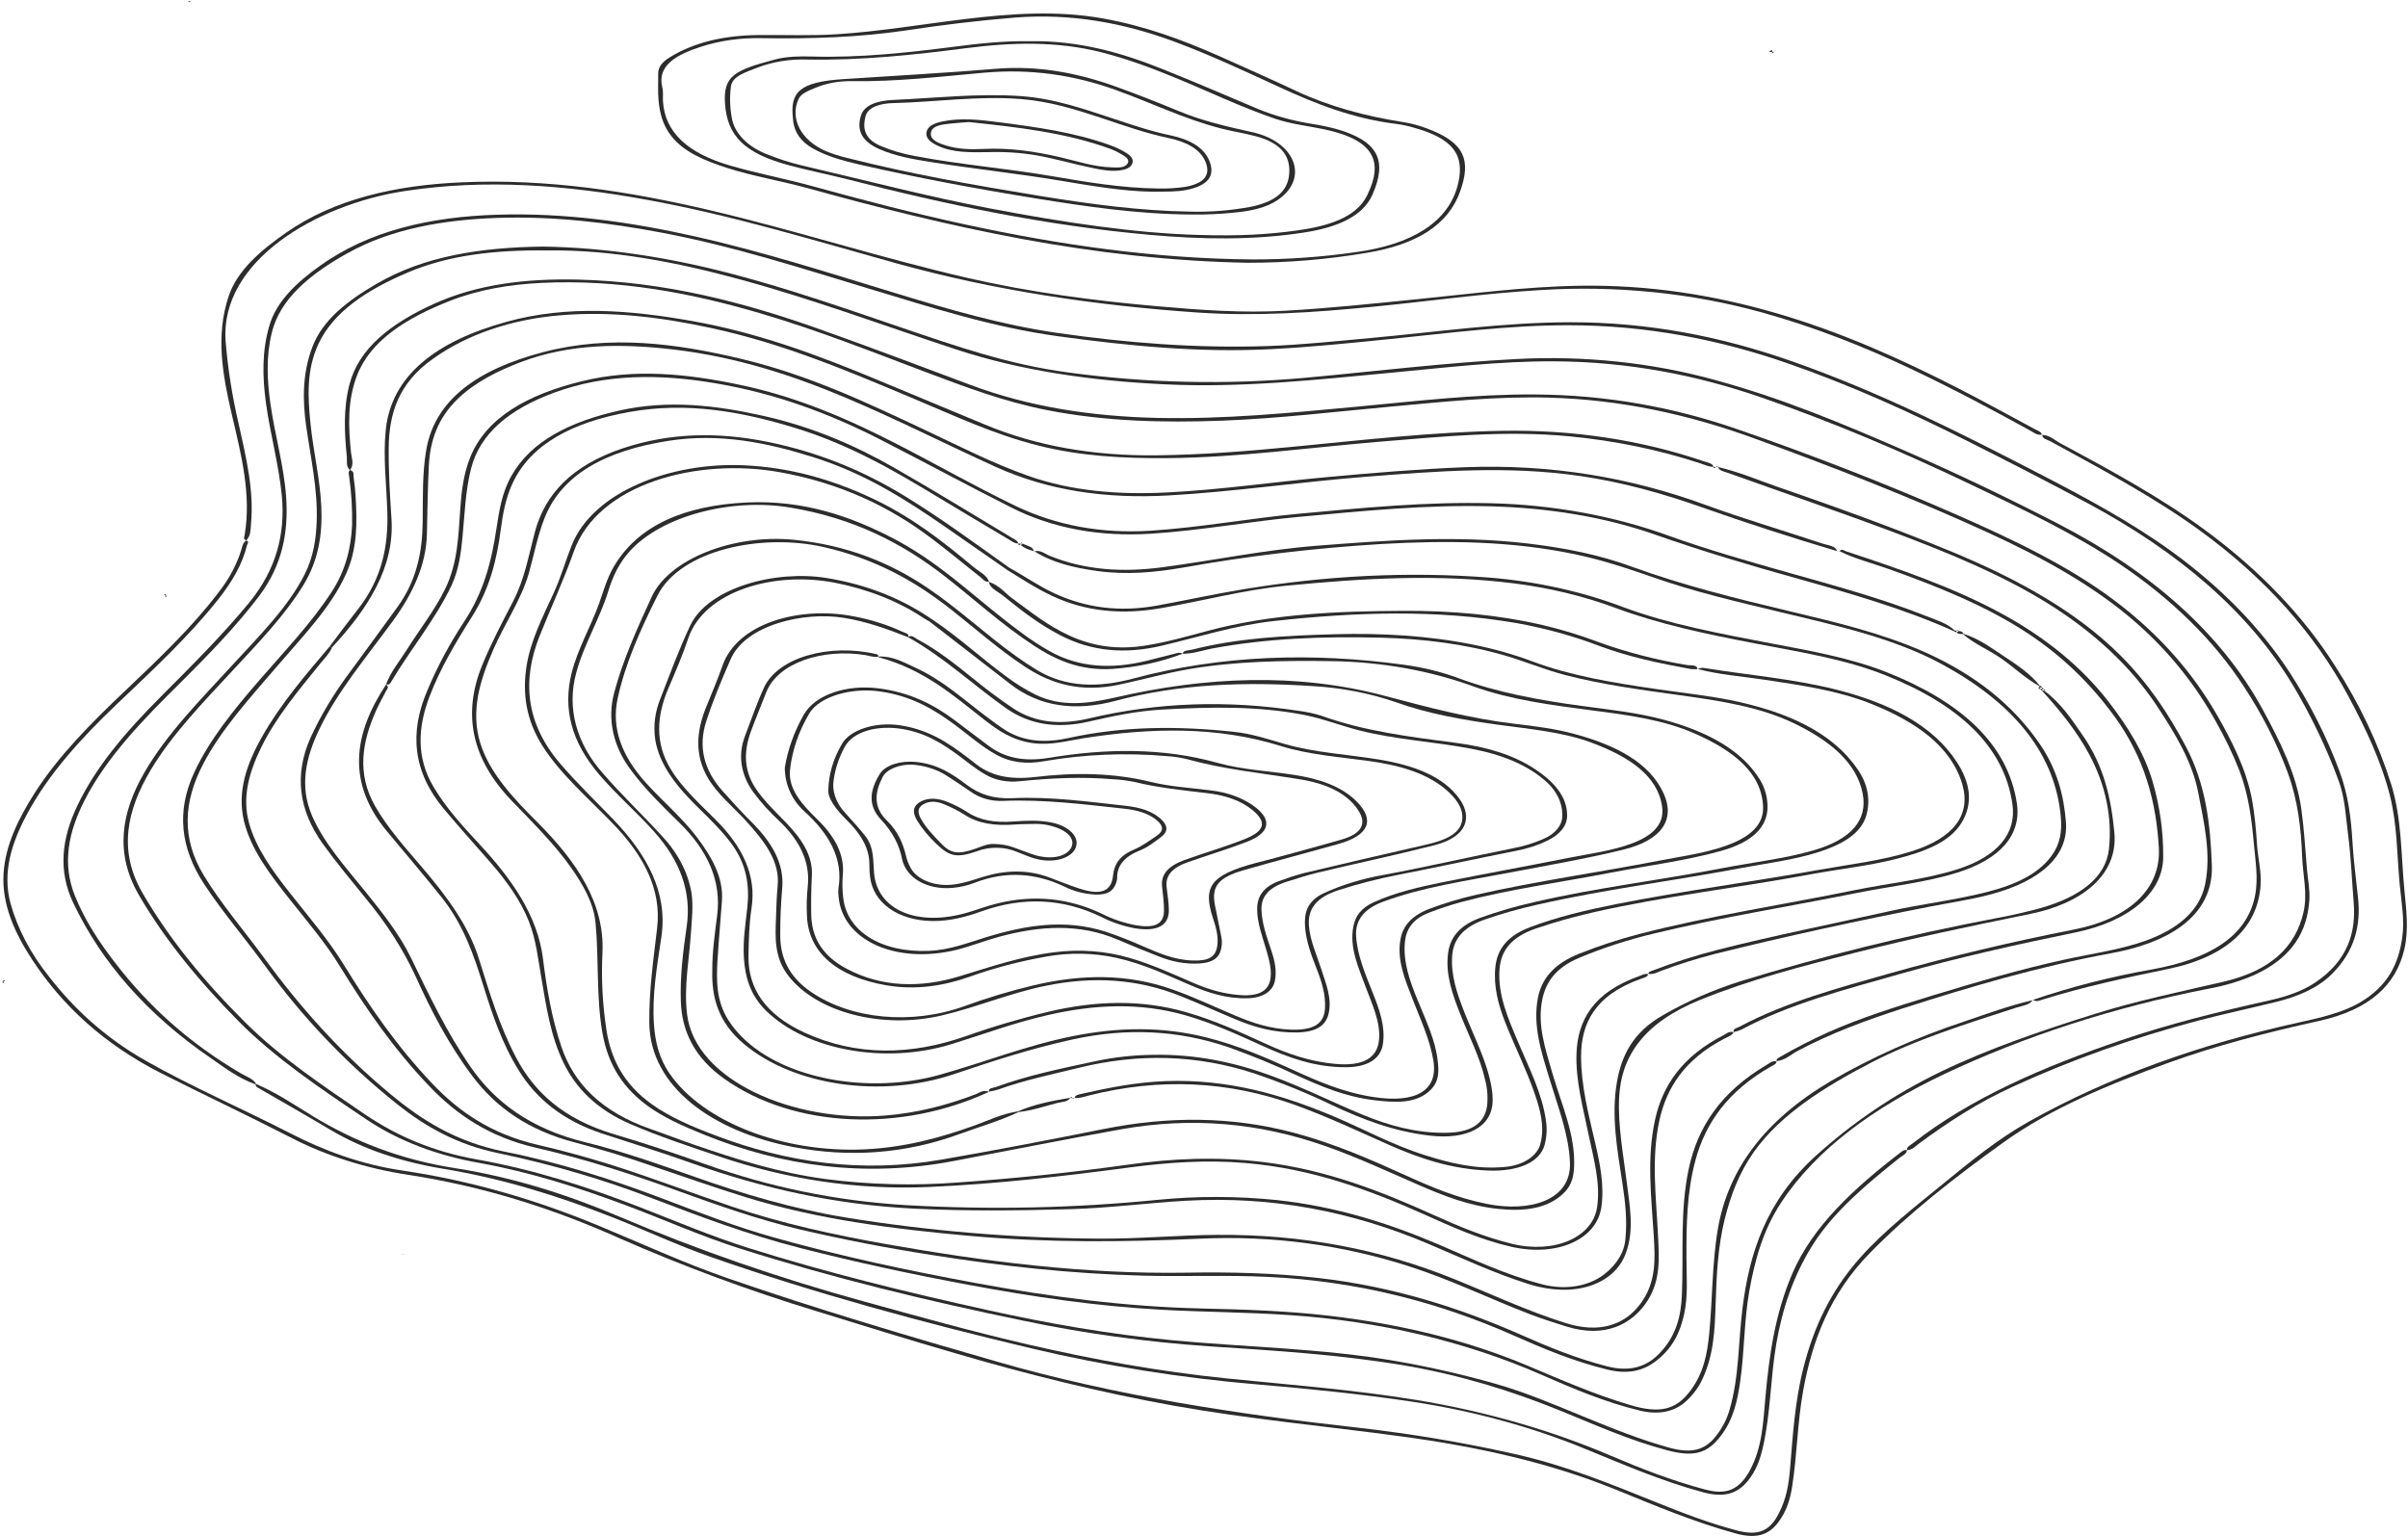 <svg width="1185" height="756" viewBox="0 0 1185 756" fill="none" xmlns="http://www.w3.org/2000/svg">
<path d="M1004.85 214.042C1008.93 214.218 1011.03 216.632 1013.82 218.13C1038.84 231.579 1063.76 245.11 1085.45 261.157C1112.03 280.725 1133.54 303.225 1149.06 327.696C1161.21 346.544 1170.51 366.186 1176.81 386.317C1181.97 403.224 1181.57 420.539 1183.18 437.65C1184.11 447.546 1185.49 457.415 1183.18 467.321C1179.11 484.654 1166.35 496.974 1141.07 502.551C1115.79 508.128 1090.64 514.575 1067 523.149C1037.69 533.813 1009.27 545.532 986.173 562.116C962.291 579.236 939.468 597.04 920.232 616.686C900.289 637.034 891.785 660.268 887.397 684.288C884.517 700.011 884.394 715.855 881.963 731.579C880.971 737.831 879.246 743.963 874.831 749.633C870.076 755.839 863.745 757.402 854.195 754.785C833.07 748.986 813.834 740.772 794.421 732.901C761.817 719.721 726.496 711.98 689.572 707.004C652.2 701.926 614.352 698.485 577.442 691.853C540.871 685.277 505.441 676.417 470.705 666.252C447.719 659.602 425.113 652.582 402.44 645.571C368.471 635.226 335.729 623.107 304.506 609.323C272.581 595.043 238.333 583.99 200.88 578.265C179.798 575.028 159.997 568.717 142.845 559.766C121.964 549.047 100.432 538.928 79.457 528.319C50.82 513.807 30.619 494.745 16.083 472.732C7.09 459.089 0.786 444.984 1.765 429.834C2.661 415.96 9.005 403.012 17.034 390.387C28.608 372.193 44.802 355.906 61.715 339.886C78.153 324.301 94.577 308.689 107.551 291.578C112.946 284.717 116.81 277.348 119.017 269.713C119.383 268.316 119.696 267.003 121.326 266.013H121.231C122.847 266.679 121.733 267.576 121.557 268.335C119.302 277.723 114.167 286.426 107.592 294.75C93.151 313.045 75.178 329.758 57.49 346.592C39.803 363.425 23.826 381.063 13.312 400.681C5.704 414.888 1.085 429.436 5.161 444.614C8.675 457.213 15.055 469.362 24.071 480.621C36.298 496.391 51.526 510.635 71.822 522.159C94.36 534.951 119.152 545.661 142.546 557.667C159.418 566.324 177.337 573.104 198.135 576.165C232.505 581.271 264.308 590.76 294.249 603.154C315.659 612.006 336.363 621.652 358.764 629.385C402.141 644.396 446.713 657.585 491.517 670.469C548.642 686.896 608.511 696.043 669.344 702.841C694.777 705.763 719.852 709.977 744.36 715.448C769.792 720.998 792.56 730.404 815.41 739.598C828.098 744.712 840.922 749.661 854.711 753.305C863.881 755.728 869.302 754.165 873.499 748.116C874.206 747.089 874.749 746.026 875.32 744.962C879.123 737.794 880.305 730.321 880.917 722.764C882.275 706.116 883.335 689.402 887.573 672.911C892.437 653.876 900.588 635.609 915.531 618.905C927.337 605.633 942.334 594.016 956.843 582.168C969.953 571.485 983.021 560.664 998.862 551.803C1038.26 529.799 1082.56 514.02 1130.92 503.356C1141.79 500.96 1152.75 498.528 1161.58 493.302C1175.59 484.978 1180.36 473.814 1182.12 461.79C1183.48 452.855 1181.7 443.967 1180.9 435.078C1179.54 420.548 1179.73 405.944 1176.09 391.533C1171.87 374.783 1164.22 358.69 1155.71 342.781C1139.29 312.259 1115.26 284.881 1082.53 261.083C1060.13 244.796 1034.44 231.107 1009 217.196C1007.42 216.336 1004.77 215.901 1005.06 213.94L1004.85 214.042Z" fill="#2C2C2C"/>
<path d="M121.326 266.013C119.451 265.394 120.239 264.247 120.389 263.368C123.771 243.381 118.704 223.819 114.126 204.229C109.602 184.806 105.975 165.382 112.51 145.848C116.694 133.26 127.915 123.511 140.793 114.531C164.513 98.002 194.318 91.176 227.357 89.734C269.47 87.884 309.641 94.164 349.228 103.45C392.251 113.559 433.36 126.98 476.492 136.877C506.814 143.832 538.032 147.976 569.699 150.75C590.592 152.6 611.459 154.126 632.556 152.942C654.048 151.731 675.335 149.474 696.65 147.347C723.603 144.664 750.42 141.048 777.766 140.641C811.484 140.141 843.558 145.21 874.437 154.246C906.674 163.681 935.569 176.768 963.514 191.058C976.175 197.532 988.51 204.34 1000.94 211.027C1002.48 211.85 1004.55 212.414 1004.85 214.005L1004.95 213.94C1002.31 214.329 1000.87 212.895 999.242 212.017C980.047 201.436 960.593 191.114 940.283 181.494C917.338 170.654 893.401 161.146 867.522 153.904C832.747 144.193 795.024 140.384 757.606 142.805C729.865 144.461 702.614 148.355 675.077 151.037C646.549 153.812 618.02 155.8 589.111 153.812C538.222 150.297 488.881 142.842 441.361 129.671C400.796 118.434 360.829 106.058 318.322 98.326C279.034 91.186 239.529 87.902 199.182 94.034C155.261 100.712 108.298 128.682 111.015 167.787C112.122 181.437 114.262 195.039 117.427 208.539C121.054 224.928 125.103 241.29 123.513 257.976C123.255 260.704 123.513 263.525 121.231 265.976L121.326 266.013Z" fill="#2C2C2C"/>
<path d="M1.656 483.202V482.323L2.443 482.601L1.656 483.202Z" fill="#2C2C2C"/>
<path d="M1.777 483.96L0.99 483.368L1.777 483.082V483.96Z" fill="#2C2C2C"/>
<path d="M871.951 26.323L870.878 26.275V26.332H872.127L871.951 26.323Z" fill="#2C2C2C"/>
<path d="M873.078 24.777C873.078 24.934 873.159 25.091 873.186 25.248C873.199 25.334 873.199 25.421 873.186 25.507V25.609V24.749L873.078 24.777Z" fill="#2C2C2C"/>
<path d="M81.508 293.233L80.761 292.641L81.508 292.354V293.233Z" fill="#2C2C2C"/>
<path d="M81.413 293.992C81.413 293.696 81.413 293.4 81.413 293.067L82.16 293.344L81.413 293.992Z" fill="#2C2C2C"/>
<path d="M873.146 25.507L871.951 26.321H872.087V25.47L871.965 25.544H873.228L873.146 25.507Z" fill="#2C2C2C"/>
<path d="M613.944 129.338C577.265 128.645 539.73 124.473 502.751 117.592C466.805 110.905 431.96 102.164 397.454 92.619C384.508 89.049 370.8 86.792 358.058 82.732C346.932 79.18 336.634 74.879 330.494 67.138C326.079 61.588 324.652 55.539 324.082 49.389C323.674 45.014 323.973 40.602 323.891 36.209C323.891 32.944 325.956 30.492 329.407 28.337C341.905 20.559 356.821 17.414 373.463 17.238C386.192 17.137 398.921 17.664 411.637 16.869C433.155 15.509 454.09 11.874 475.31 9.33C497.752 6.648 520.33 5.057 542.786 9.081C563.503 12.78 582.101 19.69 599.911 27.579C612.722 33.277 625.505 38.992 638.112 44.894C654.142 52.395 671.776 57.167 690.645 60.108C694.582 60.767 698.374 61.778 701.921 63.114C721.008 70.107 723.983 78.903 718.562 94.201C712.694 110.766 696.908 120.515 672.373 124.473C653.261 127.711 633.639 129.345 613.944 129.338ZM616.403 127.701C633.552 127.721 650.655 126.506 667.428 124.076C694.245 120.376 712.993 109.665 717.557 90.381C720.926 76.1 714.962 68.09 695.386 62.726C692.848 61.977 690.203 61.41 687.493 61.033C665.893 58.444 647.567 51.127 629.744 42.933C612.79 35.145 595.999 27.209 577.999 20.513C553.546 11.439 527.734 6.463 499.45 8.646C481.535 10.121 463.742 12.22 446.143 14.935C422.573 18.441 398.69 19.172 374.645 18.783C364.462 18.566 354.348 19.989 345.125 22.936C332.735 26.959 323.226 32.278 325.943 43.099C326.5 45.3 326.106 47.613 326.255 49.87C327.233 65.306 338.672 75.517 359.416 81.529C372.675 85.368 386.586 88.004 399.832 91.648C424.583 98.483 449.512 104.976 474.97 110.479C520.996 120.441 567.837 127.313 616.403 127.701Z" fill="#2C2C2C"/>
<path d="M870.701 25.433L871.815 24.675L872.154 24.915C872.218 25.03 872.229 25.155 872.185 25.274C872.141 25.393 872.045 25.5 871.91 25.581L872.032 25.507C871.879 25.579 871.705 25.627 871.521 25.646C871.338 25.665 871.15 25.656 870.973 25.618L870.701 25.433Z" fill="#2C2C2C"/>
<path d="M198.855 617.296H197.633V617.372H198.991L198.855 617.296Z" fill="#2C2C2C"/>
<path d="M125.646 533.702C116.938 530.502 110.445 525.452 103.652 520.753C72.054 499.091 49.897 473.462 36.081 444.484C28.432 428.52 30.429 412.649 37.942 396.824C47.166 377.252 62.259 359.827 79.104 342.929C94.224 327.788 109.399 312.665 122.576 296.683C136.039 280.266 140.454 262.637 138.688 244.037C137.221 228.739 132.982 213.672 130.89 198.429C129.138 185.619 128.839 172.874 132.588 160.175C136.066 148.391 145.82 139.105 157.707 130.642C181.508 113.698 211.422 106.65 245.072 105.669C278.328 104.68 310.28 109.258 341.634 116.287C376.004 123.973 408.581 134.554 441.524 144.553C467.105 152.322 492.794 159.879 520.317 163.865C554.361 168.786 588.731 171.486 623.563 170.339C640.694 169.747 657.634 167.907 674.643 166.362C707.247 163.384 739.688 158.658 772.808 158.612C811.199 158.565 847.009 165.659 880.971 177.535C924.973 192.907 964.383 212.932 1003.59 233.187C1026.68 245.1 1049.3 257.309 1069.16 271.766C1093.01 289.122 1112.43 309.066 1126.63 330.775C1136.83 346.499 1145.06 362.783 1151.22 379.454C1155.61 391.024 1157.02 402.9 1157.7 414.832C1158.21 423.859 1159.5 432.858 1160.41 441.876C1161.85 455.361 1158.89 468.162 1147.41 479.566C1140.62 486.235 1131.19 490.425 1120.24 493.116C1107.43 496.261 1094.43 499.045 1081.72 502.366C1049.74 510.819 1019.25 521.677 990.82 534.738C973.309 542.664 958.433 552.505 944.25 562.938C942.566 564.187 941.37 565.907 938.436 566.129L938.545 566.203C938.042 564.52 940.08 563.715 941.33 562.735C969.79 540.435 1005.61 525.035 1043.98 511.976C1067.45 503.984 1092 497.926 1116.87 492.377C1125.15 490.527 1132.93 487.909 1139.25 483.673C1155.55 472.741 1159.46 458.802 1158.27 444.17C1157.36 433.145 1156.98 422.101 1155.55 411.095C1154.36 401.975 1154.07 392.708 1150.71 383.847C1144.87 368.041 1137.44 352.527 1128.46 337.416C1106.73 301.215 1072.21 271.747 1027.38 247.699C1007.42 236.98 987.111 226.565 966.638 216.299C939.169 202.527 910.804 189.689 880.374 179.052C846.235 167.13 810.248 160.082 771.694 160.082C742.255 160.082 713.373 163.902 684.424 166.843C664.916 168.823 645.408 170.83 625.778 171.838C590.362 173.688 555.516 170.284 520.901 165.53C488.08 161.035 458.112 151.258 427.804 142.13C394.317 132.029 361.237 121.254 325.767 114.539C299.29 109.526 272.527 106.354 245.031 107.251C217.984 108.176 192.525 112.625 171.061 124.593C152.531 134.934 137.819 147.041 133.743 163.81C130.917 175.436 131.42 187.08 133.077 198.744C135.237 213.977 139.68 229.035 140.794 244.36C142.03 261.545 139.15 278.074 127.304 293.668C116.178 308.309 102.851 322.007 89.266 335.566C70.546 353.991 52.383 372.702 41.501 394.151C33.73 409.504 30.429 425.015 36.923 441.071C41.691 452.883 48.878 463.945 57.3 474.729C73.127 495.124 92.907 513.372 118.759 528.448C121.34 529.947 124.709 531.047 126 533.471L125.646 533.702Z" fill="#2C2C2C"/>
<path d="M938.395 566.028C938.517 567.942 936.126 568.803 934.645 569.996C918.248 583.102 902.422 596.43 892.26 612.431C882.302 628.154 877.031 644.59 874.124 661.451C871.217 678.313 871.407 695.294 867.603 712.072C866.245 718.056 864.329 723.902 859.846 729.248C854.562 735.546 847.837 737.146 838.029 734.492C817.556 728.942 799.054 720.905 780.279 713.219C753.76 702.298 724.794 694.406 694.531 689.856C669.711 686.156 644.552 683.612 619.338 681.476C581.294 678.266 543.86 672.307 507.669 663.699C453.914 650.963 401.109 636.599 350.396 618.905C333.157 612.903 317.262 605.328 300.458 598.788C274.456 588.614 247.476 580.114 218.2 575.296C197.388 571.864 178.804 565.723 162.584 556.094C150.941 549.148 139.027 542.406 127.263 535.58C126.799 535.383 126.415 535.111 126.144 534.788C125.874 534.465 125.726 534.101 125.714 533.73L126.013 533.526C136.147 537.929 144.679 543.7 153.509 549.111C174.036 561.709 196.981 570.782 224.151 575.009C253.127 579.569 279.849 588.235 304.913 598.899C343.194 615.189 383.502 629.16 425.371 640.65C451.998 647.985 478.557 655.449 505.767 661.738C537.733 669.137 570.242 675.057 603.702 678.47C634.838 681.642 666.192 684.019 696.867 689.051C730.745 694.61 763.076 703.871 792.601 716.475C807.422 722.792 822.61 728.758 838.966 733.123C847.756 735.482 853.285 734.113 857.985 728.499C859.243 726.964 860.302 725.358 861.15 723.698C867.318 712.192 867.658 700.085 868.745 688.071C870.606 667.38 873.445 646.81 882.058 626.767C892.07 603.496 912.529 584.656 935.732 566.916C936.479 566.342 937.281 565.806 938.571 566.056L938.395 566.028Z" fill="#2C2C2C"/>
<path d="M506.624 20.281C530.751 19.846 551.984 25.942 572.198 34.053C588.066 40.417 603.648 47.094 619.27 53.726C627.507 57.074 636.457 59.529 645.802 61.005C649.743 61.626 653.616 62.436 657.39 63.428C678.406 69.376 682.794 79.032 675.403 95.8C670.513 106.899 657.295 112.079 641.441 114.493C616.445 118.322 591.272 117.85 566.085 115.612C514.666 111.052 465.556 100.712 417.194 88.281C407.684 85.848 397.998 83.962 388.543 81.427C366.413 75.499 357.909 67.017 356.781 51.016C355.817 37.235 361.618 34.506 381.533 29.253C387.239 27.745 393.474 27.653 399.56 27.828C423.144 28.494 446.211 25.979 469.265 23.037C481.6 21.41 493.99 20.105 506.624 20.281ZM589.995 115.649C609.815 116.26 623.957 115.418 637.909 113.494C653.301 111.367 667.307 107.279 672.768 96.189C680.688 80.095 677.047 68.969 651.535 63.623C643.465 61.939 635.042 61.024 627.367 58.397C610.508 52.635 595.171 45.198 579.113 38.567C567.118 33.609 554.864 28.985 541.714 25.664C520.073 20.198 497.739 20.827 475.691 23.676C449.716 27.024 423.782 29.817 397.237 29.308C388.702 29.026 380.224 30.396 372.784 33.258C367.269 35.496 360.3 37.318 359.688 42.664C359.055 47.67 359.182 52.706 360.069 57.694C360.643 61.587 362.62 65.323 365.824 68.571C369.028 71.819 373.36 74.478 378.436 76.312C383.345 78.282 388.512 79.938 393.868 81.261C425.222 88.568 456.142 96.716 488.121 102.774C523.292 109.452 558.817 114.826 589.967 115.649H589.995Z" fill="#2C2C2C"/>
<path d="M267.27 121.365C298.515 121.855 329.883 126.841 360.367 134.85C389.127 142.416 416.473 152.008 443.983 161.377C470.202 170.302 496.312 179.422 525.493 183.307C564.073 188.583 603.673 189.465 642.677 185.915C677.183 182.733 711.526 178.516 746.29 176.712C779.508 174.958 812.871 178.469 843.762 186.969C876.773 195.95 906.891 208.576 936.724 221.561C962.821 232.919 988.129 245.063 1012.8 257.79C1058.99 281.644 1092.95 311.778 1113.33 348.922C1122.13 365.062 1130.24 381.294 1132.55 398.572C1133.91 408.311 1134.43 418.097 1135.27 427.864C1135.72 432.867 1136.76 437.89 1136.46 442.875C1135.51 457.97 1128.57 471.205 1109.1 480.02C1102.07 483.031 1094.41 485.298 1086.38 486.744C1040.05 495.83 996.212 510.018 956.612 528.744C922.5 544.977 893.972 565.399 876.583 591.814C867.536 605.558 863.582 620.283 860.906 635.137C858.23 649.991 858.515 664.984 856.382 679.848C855.024 689.199 853.203 698.577 846.574 707.077C839.945 715.577 833.274 717.251 820.233 713.783C801.594 708.825 784.912 701.287 767.903 694.36C743.912 684.611 718.821 676.842 691.529 672.162C659.712 666.742 627.299 664.762 594.844 662.654C564.025 660.534 533.591 656.339 503.988 650.13C456.359 640.345 409.572 628.959 364.416 614.632C344.65 608.361 326.514 600.148 307.44 593.035C284.604 584.517 261.116 576.96 235.902 572.4C214.913 568.748 195.731 561.358 180.326 550.988C157.707 535.838 135.128 520.605 117.373 502.625C98.014 483.044 81.074 462.483 68.29 440.433C56.485 420.085 59.541 400.153 71.007 380.314C82.106 360.992 99.115 343.974 115.131 326.53C128.105 312.407 141.962 298.579 149.977 282.606C154.256 274.06 155.574 265.254 155.859 256.301C156.362 240.8 152.938 225.501 150.724 210.148C148.795 196.811 148.808 183.547 153.835 170.487C158.861 157.428 171.034 147.938 185.61 139.531C208.705 126.166 236.282 121.735 267.27 121.365ZM269.837 123.271C243.591 122.947 221.053 125.5 200.798 134.064C180.543 142.629 164.024 153.488 156.647 169.405C150.792 182.095 151.458 195.183 152.775 208.252C154.134 222.024 157.516 235.676 158.128 249.494C158.698 262.646 156.892 275.53 149.365 287.878C140.141 303.028 126.896 316.624 114.126 330.424C99.549 346.147 84.538 361.621 74.2 378.945C62.367 398.775 58.102 418.716 70.029 439.36C83.261 462.252 100.84 483.562 121.204 503.753C137.832 520.235 158.712 534.331 179.47 548.426C195.092 559.035 212.916 566.804 234.38 570.624C262.759 575.684 289.019 584.165 314.396 593.997C332.314 600.943 349.785 608.435 368.546 614.345C406.706 626.369 446.197 636.053 486.137 644.867C515.766 651.425 545.911 656.716 576.79 659.666C613.619 663.153 651.018 663.643 687.29 669.997C703.863 672.897 720.108 676.606 735.897 681.096C751.384 685.49 765.526 691.668 779.885 697.514C793.47 703.063 807.055 708.613 821.809 712.654C832.079 715.429 838.722 713.903 844.061 707.327C847.34 703.249 849.685 698.855 851.016 694.295C855.975 677.591 855.377 660.563 857.523 643.693C860.933 616.815 869.057 591.111 893.537 568.941C911.198 552.958 931.575 538.817 955.458 527.32C978.987 516.017 1004.76 507.249 1030.9 499.045C1051.37 492.617 1072.87 488.177 1094.13 483.229C1118.03 477.68 1129.68 465.656 1133.53 449.174C1135.72 439.925 1133.26 430.888 1132.92 421.759C1132.39 407.673 1130.77 393.633 1125.7 379.981C1120.37 365.632 1113.23 351.624 1104.36 338.11C1089.61 315.309 1068.6 294.635 1042.47 277.195C1020.48 262.544 995.357 250.65 970.32 238.691C937.254 222.893 903.155 208.224 867.074 195.728C834.904 184.574 801.023 178.007 764.711 177.841C737.663 177.72 711.118 180.967 684.478 183.473C647.595 186.951 610.847 190.965 573.285 189.171C537.407 187.46 502.915 182.632 470.365 171.94C435.044 160.332 400.606 147.439 364.09 137.505C332.939 129.024 301.042 122.864 269.837 123.271Z" fill="#2C2C2C"/>
<path d="M585.946 105.577C559.768 105.42 534.405 101.646 509.096 97.558C480.241 92.887 451.672 87.541 423.51 81.122C415.128 79.207 406.909 76.978 399.968 73.029C393.909 69.598 391.137 65.139 390.363 59.951C390.295 59.451 390.363 58.943 390.241 58.443C388.651 45.217 393.515 40.361 415.074 38.937C439.975 37.29 464.945 35.949 489.791 33.868C511.283 32.074 531.103 36.079 549.837 42.895C560.067 46.595 570.147 50.572 580.05 54.688C591.326 59.377 603.579 62.282 616.064 65.01C637.555 69.699 644.375 87.744 628.875 98.353C623.033 102.349 615.385 103.903 607.41 104.643C600.31 105.386 593.127 105.699 585.946 105.577ZM585.946 104.189C595.922 104.411 605.889 103.6 615.507 101.785C627.801 99.278 633.887 94.006 634.444 85.367C635.042 76.118 629.839 70.189 617.816 67.017C612.382 65.565 606.541 64.686 601.039 63.271C582.482 58.499 566.424 50.507 549.008 44.264C528.468 36.865 507.126 33.711 483.936 35.81C462.418 37.753 440.94 40.259 419.082 39.945C412.759 39.836 406.528 40.994 401.163 43.275C397.957 44.634 394.371 45.883 393.012 48.639C388.556 58.23 394.112 69.098 406.42 74.389C409.57 75.69 412.906 76.769 416.378 77.607C447.474 85.552 479.562 91.176 511.799 96.448C536.252 100.416 560.787 103.801 585.987 104.171L585.946 104.189Z" fill="#2C2C2C"/>
<path d="M92.417 0.636H93.775L93.327 1.117L92.417 0.636Z" fill="#2C2C2C"/>
<path d="M1000.38 492.109C999.025 494.652 995.275 495.004 992.232 495.966C967.602 503.948 942.701 511.689 920.87 522.992C897.585 535.089 876.298 548.491 863.161 566.87C855.757 577.349 851.682 588.439 848.802 599.852C845.324 613.781 844.726 627.831 844.278 641.889C843.857 654.45 843.422 666.982 837.635 679.108C835.896 682.826 833.301 686.332 829.946 689.495C824.199 694.906 816.361 696.552 807.082 694.323C789.571 690.105 773.935 683.39 758.475 676.62C721.292 660.32 678.944 650.28 634.933 647.328C613.795 645.83 592.575 645.839 571.437 644.664C539.322 642.888 508.036 638.255 477.062 632.492C448.996 627.267 421.255 621.319 394.004 614.336C368.559 607.862 344.853 598.936 321.229 589.909C297.165 580.628 271.694 573.151 245.262 567.609C224.884 563.383 209.384 554.531 195.867 543.802C169.58 522.918 148.238 499.85 130.333 475.229C120.606 461.855 109.548 448.961 100.555 435.31C88.681 417.311 86.806 399.173 95.528 380.333C103.013 364.147 114.914 349.496 127.453 335.012C139.992 320.528 153.509 306.441 163.453 290.958C170.15 280.534 172.759 269.611 173.275 258.373C173.42 250.33 172.926 242.286 171.794 234.279C171.672 233.271 171.278 232.3 172.147 231.366H172.27C174.511 232.041 173.818 233.521 173.995 234.649C174.484 237.896 174.81 241.124 175 244.416C175.761 257.236 175.924 269.99 170.3 282.486C162.869 299.014 148.917 313.258 136.337 327.964C122.875 343.687 108.733 359.078 99.807 376.383C90.407 394.586 89.211 412.52 100.188 430.704C108.773 444.91 120.198 458.099 130.183 471.788C147.45 495.466 167.393 517.951 192.022 538.447C207.319 551.164 224.409 562.125 248.413 566.879C276.154 572.373 302.047 580.827 327.206 590.39C344.731 597.077 362.174 603.829 380.772 609.073C413.145 618.221 446.523 625.324 480.309 631.549C516.69 638.255 553.491 643.184 591.326 644.044C612.138 644.516 632.923 645.182 653.558 647.559C688.662 651.61 721.483 659.481 751.886 672.264C768.311 679.182 784.586 686.35 802.409 691.631C816.714 695.867 824.743 693.999 831.807 684.593C838.436 675.778 840.162 666.242 841.113 656.549C842.784 639.263 842.471 621.911 845.419 604.652C850.486 575.61 868.255 551.451 900.982 532.102C920.87 520.5 942.857 510.677 966.407 502.875C977.587 499.092 988.564 494.976 1000.48 492.257L1000.38 492.109Z" fill="#2C2C2C"/>
<path d="M172.202 231.365C170.056 229.404 170.912 227.046 170.694 224.891C169.472 212.987 168.901 201.139 171.971 189.235C176.577 171.421 192.349 159.203 213.365 149.64C234.829 139.873 258.874 137.033 284.496 137.616C327.248 138.67 365.829 148.715 402.998 161.913C427.98 170.802 452.651 180.106 477.335 189.374C506.053 200.168 536.905 204.968 569.509 205.699C602.52 206.439 634.934 203.229 667.47 200.196C696.664 197.476 725.777 193.952 755.446 194.156C790.767 194.396 823.779 200.436 855.16 211.322C892.303 224.141 928.451 238.256 963.46 253.609C991.35 265.902 1018.47 278.86 1040.89 295.823C1062.77 312.342 1079.03 331.127 1090.9 351.752C1098.64 365.201 1105.41 378.88 1108.18 393.262C1109.54 400.717 1110.22 408.255 1110.71 415.775C1111.13 422.249 1112.87 428.724 1112.49 435.3C1111.28 455.824 1096.58 470.854 1066.66 476.995C1045.84 481.268 1025.16 485.772 1005.34 491.942C1003.75 492.441 1002.07 493.357 1000.36 492.043L1000.45 492.154C1019.19 485.72 1038.89 480.68 1059.22 477.125C1087.03 472.038 1105.67 461.17 1109.72 440.933C1111.44 432.303 1109.88 423.637 1109.12 415.035C1108.06 403.141 1106.54 391.255 1102.19 379.685C1098.92 371.324 1094.98 363.092 1090.38 355.026C1080.73 337.666 1068.13 321.406 1051.44 306.709C1031.06 288.738 1005.52 274.587 977.968 261.98C940.895 245.017 902.273 229.895 862.876 215.623C831.21 204.145 797.927 196.653 761.845 195.71C736.033 195.035 710.697 197.745 685.307 200.057C657.363 202.591 629.609 205.986 601.393 207.049C572.389 208.15 543.48 207.41 515.264 201.86C493.99 197.68 474.849 190.401 455.653 183.177C428.714 173.003 402.155 162.431 373.831 154.116C339.637 144.081 304.466 137.468 266.699 139.225C250.628 139.984 235.318 142.629 221.407 148.086C199.888 156.53 182.405 167.602 175.762 184.629C170.885 197.162 171.414 209.99 172.746 222.819C173.045 225.64 174.376 228.526 172.297 231.31L172.202 231.365Z" fill="#2C2C2C"/>
<path d="M567.022 94.358C552.731 94.163 537.339 91.518 521.988 88.947C501.054 85.441 479.753 83.194 458.791 79.873C449.689 78.431 440.56 76.886 432.504 73.288C423.456 69.237 421.636 63.502 423.687 56.871C425.453 51.109 433.061 49.471 439.636 49.185C460.367 48.26 481.057 45.883 501.91 47.27C518.932 48.408 533.862 53.8 548.914 58.748C557.703 61.634 566.357 64.622 575.758 66.573C585.389 68.58 592.644 72.502 595.306 79.587C597.969 86.672 594.423 91.315 584.072 93.46C579.059 94.478 573.856 94.284 567.022 94.358ZM569.739 92.776C574.351 92.906 578.968 92.626 583.474 91.944C592.562 90.251 595.796 86.209 593.35 79.92C590.783 73.353 583.841 69.801 575.065 67.951C563.531 65.519 553.003 61.708 542.243 58.147C529.487 53.93 516.527 49.823 502.236 48.741C481.165 47.094 460.34 50.239 439.364 50.748C433.401 50.896 427.138 52.598 425.929 57.222C424.57 62.633 424.964 68.034 432.939 71.642C438.381 74.01 444.343 75.774 450.599 76.868C472.444 81.039 495.036 82.842 517.03 86.598C534.296 89.557 551.658 92.545 569.699 92.776H569.739Z" fill="#2C2C2C"/>
<path d="M874.179 522.307C874.382 523.694 872.684 524.304 871.462 524.97C850.174 537.05 839.211 552.949 834.32 571.151C830.055 587.051 829.864 603.107 829.932 619.182C829.932 628.478 830.802 637.81 828.737 647.031C826.903 655.282 823.493 663.208 815.152 669.72C808.359 675.047 800.711 676.509 790.835 674.076C774.411 670.043 759.589 663.846 745.108 657.428C708.157 641.01 668.285 630.605 623.957 628.487C603.484 627.506 583.012 628.413 562.566 627.886C527.245 626.961 492.536 623.169 458.193 617.656C436.302 614.262 414.693 610.073 393.46 605.105C373.083 600.212 353.887 593.516 334.855 586.607C311.923 578.283 288.53 570.606 263.819 564.945C240.466 559.599 224.327 548.297 211.272 534.617C193.517 516.045 179.837 496.076 167.298 475.672C160.451 464.444 151.471 453.844 142.981 443.171C133.172 430.795 123.5 418.337 120.09 404.241C116.544 389.637 121.448 375.8 129.165 362.287C137.927 346.785 150.099 332.449 162.298 318.132L162.176 318.03L163.453 318.881L163.331 318.816C162.163 321.591 159.717 323.995 157.693 326.502C146.73 340.006 135.522 353.436 128.39 368.179C122.562 380.203 119.044 392.43 122.576 405.175C125.972 417.43 133.947 428.446 142.478 439.286C151.689 451.005 161.592 462.52 169.132 474.766C181.684 495.17 195.351 515.148 213.079 533.72C225.781 547.02 241.444 558.045 264.254 563.41C276.29 566.197 288.11 569.398 299.67 573.001C320.251 579.476 340.004 587.069 360.286 593.941C384.426 602.127 410.021 607.75 436.104 612.366C484.602 620.93 533.549 627.238 583.976 626.415C605.576 626.054 627.081 626.563 648.478 628.996C684.981 633.148 717.652 643.443 748.436 656.984C762.021 662.977 775.905 668.739 791.202 672.596C801.513 675.195 809.677 673.04 815.967 666.815C825.069 657.807 827.256 647.549 827.691 637.079C828.533 616.389 826.658 595.625 831.101 575.027C835.407 555.039 846.615 537.457 869.628 524.018C870.986 523.259 872.019 521.974 874.287 522.418L874.179 522.307Z" fill="#2C2C2C"/>
<path d="M162.298 318.095C166.999 311.833 171.658 305.599 176.508 299.402C188.042 284.53 191.125 268.547 190.609 251.991C190.202 238.589 188.463 225.168 189.821 211.757C192.538 185.018 214.274 168.064 249.31 158.39C279.373 150.065 310.048 152.609 340.411 157.983C372.499 163.662 401.285 174.363 429.379 185.98C447.8 193.595 466.185 201.241 484.534 208.918C510.345 219.721 538.561 224.429 568.842 224.114C591.583 223.874 614.012 222.051 636.495 219.887C670.594 216.604 704.638 212.636 739.184 212.053C773.614 211.395 807.747 216.556 838.531 227.074C840.379 227.693 842.865 227.999 843.232 229.849V229.802C840.719 229.738 838.749 228.72 836.616 228.026C816.196 221.325 794.365 216.835 771.911 214.717C740.828 211.794 710.153 214.846 679.383 217.371C644.47 220.266 609.869 225.178 574.548 225.492C552.812 225.686 531.511 224.512 510.929 219.286C488.963 213.737 469.808 204.7 450.082 196.413C418.09 182.965 386.233 169.294 350.083 161.479C325.916 156.253 301.177 153.016 275.61 155.199C251.753 157.13 229.643 164.689 213.12 176.564C195.731 188.736 191.465 204.173 191.288 220.303C191.166 231.976 191.886 243.658 192.647 255.321C194.223 278.952 181.317 299.402 163.263 318.779L163.385 318.844L162.108 317.993L162.298 318.095Z" fill="#2C2C2C"/>
<path d="M845.405 229.867C855.553 232.207 864.601 236.111 874.083 239.394C903.481 249.568 932.648 260.029 960.837 271.711C993.128 285.103 1021.97 301.104 1043.45 322.581C1057.34 336.455 1067.32 351.633 1075.66 367.393C1085.7 386.372 1087.76 406.184 1088.47 425.949C1089.19 446.362 1074.35 462.659 1038.75 469.217C1003.14 475.775 969.64 485.634 936.479 496.308C918.071 502.227 900.37 508.813 884.34 517.424C881.107 519.162 878.702 521.798 874.178 522.316L874.287 522.39C873.92 521.142 875.319 520.605 876.42 519.976C883.875 515.681 891.69 511.685 899.827 508.008C916.129 500.784 933.694 495.3 951.314 489.907C972.629 483.433 994.093 477.088 1016.4 472.223C1029.52 469.356 1043.18 467.543 1055.55 463.15C1072.22 457.239 1082.52 447.944 1085.13 435.402C1088.26 420.243 1084.64 405.13 1081.77 390.128C1078.9 375.125 1070.48 361.104 1061.39 347.387C1048.71 328.231 1030.4 311.047 1007.58 296.896C985.263 283.022 959.533 272.395 933.273 262.489C905.886 252.167 877.887 242.622 850.174 232.707C848.312 232.041 845.894 231.689 845.527 229.849L845.405 229.867Z" fill="#2C2C2C"/>
<path d="M844.346 229.867L845.107 229.368C845.202 229.534 845.297 229.701 845.405 229.867L845.487 229.802H844.278L844.346 229.867Z" fill="#2C2C2C"/>
<path d="M843.205 229.857H844.346L844.278 229.793C844.196 229.968 844.156 230.283 844.006 230.311C843.422 230.422 843.205 230.181 843.273 229.802L843.205 229.857Z" fill="#2C2C2C"/>
<path d="M486.11 74.888C477.456 74.99 468.762 75.267 461.141 71.568C457.758 69.921 455.408 67.979 455.951 65.019C456.495 62.06 459.755 60.626 463.681 59.803C473.014 57.851 482.225 58.961 491.503 60.154C510.169 62.55 528.685 65.186 545.707 71.253C548.997 72.381 552.027 73.83 554.7 75.554C556.779 76.942 558.029 78.671 557.146 80.66C556.263 82.648 553.872 83.546 550.924 83.897C546.59 84.424 542.542 83.675 538.466 82.861C528.767 80.919 519.447 78.098 509.653 76.387C501.952 75.119 494.022 74.614 486.11 74.888ZM476.6 60.09C472.919 60.395 469.984 60.571 467.091 60.894C463.015 61.347 458.641 61.921 458.111 65.371C457.581 68.821 461.616 70.384 465.529 71.614C471.37 73.464 477.755 73.612 483.95 73.307C497.059 72.668 509.503 74.546 521.784 77.404C530.098 79.337 538.086 82.093 547.093 82.38C550 82.473 553.478 82.75 554.863 80.53C556.249 78.311 553.505 76.831 551.236 75.554C549.857 74.721 548.35 73.992 546.74 73.381C524.61 65.223 500.32 62.559 476.6 60.053V60.09Z" fill="#2C2C2C"/>
<path d="M853.149 507.99C852.511 509.608 850.364 510.302 848.666 511.18C829.036 521.355 820.138 535.404 816.606 551.433C812.53 570.209 814.989 589.04 815.913 607.853C816.47 619.377 817.489 630.975 809.677 641.834C802.695 651.518 790.06 658.862 770.946 652.933C764.738 650.991 758.571 649.058 752.634 646.764C732.596 639.041 713.876 629.819 692.941 623.132C660.338 612.727 626.131 608.038 590.361 609.693C552.514 611.432 514.802 611.673 477.144 608.306C439.486 604.939 402.141 600.157 367.201 589.327C351.632 584.499 336.376 579.153 321.08 573.954C308.784 569.666 296.17 565.816 283.286 562.421C259.648 556.344 243.89 544.773 232.655 529.901C220.687 514.001 212.033 497.214 204.344 480.168C198.191 466.989 190.046 454.281 180.04 442.247C172.922 433.46 165.654 424.738 159.133 415.729C146.812 398.692 144.733 381.23 152.83 363.064C157.893 352.052 164.309 341.35 172.012 331.072C179.891 320.306 187.825 309.558 195.609 298.755C205.118 285.603 207.835 271.507 207.998 257.041C208.175 245.119 207.713 233.188 209.792 221.293C214.03 196.996 234.652 181.892 267.175 173.364C300.458 164.633 332.953 169.036 364.918 176.675C398.31 184.667 427.043 198.411 455.938 211.998C472.24 219.693 488.161 227.888 505.931 234.196C527.667 241.854 550.693 243.593 574.657 242.372C600.998 241.031 626.81 237.239 652.92 234.853C675.58 232.772 698.28 230.839 721.103 229.969C763.013 228.369 802.165 234.927 839.143 248.467C857.945 255.34 877.589 261.139 896.784 267.53C899.501 268.455 903.427 268.575 904.052 271.415L904.201 271.313C881.56 264.592 859.294 257.374 837.404 249.661C818.385 242.936 798.714 237.368 777.63 234.298C742.16 229.109 706.771 231.921 671.369 234.732C639.159 237.285 607.41 242.039 575.024 243.861C544.227 245.582 515.807 241.531 489.819 229.719C465.284 218.574 441.646 206.532 416.582 195.932C390.254 184.833 362.731 175.76 331.853 172.079C305.837 168.989 280.515 169.119 256.619 178.1C244.393 182.724 233.525 188.394 225.374 196.219C215.226 205.995 211.68 217.233 211.055 228.933C210.43 240.226 210.376 251.538 210.09 262.841C209.71 278.083 203.203 292.114 193.286 305.71C180.516 323.21 166.116 340.228 157.15 358.921C150.439 372.869 147.301 386.974 153.536 401.467C159.296 414.841 169.906 426.634 179.674 438.704C188.205 449.248 196.601 459.857 202.184 471.344C210.987 489.436 219.518 507.583 231.419 524.906C243.319 542.23 260.79 555.558 288.163 562.254C306.883 566.879 324.571 573.159 342.218 579.384C365.679 587.662 389.765 594.858 415.482 599.149C456.355 605.842 498.209 609.367 540.246 609.656C560.012 609.86 579.643 607.908 599.355 607.806C640.884 607.51 679.424 614.919 715.153 629.385C733.506 636.784 751.031 645.108 770.58 651.259C786.977 656.401 799.326 652.239 807.055 642.01C815.098 631.41 814.541 619.941 813.848 608.491C812.652 589.299 810.261 570.116 814.513 550.952C818.195 534.303 827.827 519.976 848.041 509.599C849.563 508.822 850.758 507.425 853.271 508.063L853.149 507.99Z" fill="#2C2C2C"/>
<path d="M905.302 271.331C906.28 269.851 907.462 271.017 908.359 271.331C934.904 280.081 961.164 289.127 984.435 301.715C1006.64 313.659 1024.87 328.674 1037.93 345.768C1047.44 358.125 1055.38 371 1059.34 384.754C1062.93 397.072 1064.67 409.608 1064.53 422.166C1064.26 439.416 1047.97 453.466 1021.4 458.932C992.301 464.916 963.46 471.335 935.393 479.28C908.223 486.984 880.551 494.134 857.048 506.731C855.823 507.258 854.51 507.684 853.136 507.999L853.231 508.073C852.498 506.315 854.848 506.019 856.152 505.298C878.486 493.376 904.542 486.272 930.407 478.975C959.863 470.709 989.962 463.552 1020.57 457.535C1048.57 451.986 1063.47 437.021 1062.39 417.348C1061.12 394.817 1055.43 373.044 1040.53 352.604C1029.36 337.268 1015.6 323.358 997.463 311.454C977.33 298.237 953.611 288.673 929.022 279.924C921.061 277.093 912.516 274.966 905.207 271.276L905.302 271.331Z" fill="#2C2C2C"/>
<path d="M903.997 271.379H905.355L905.273 271.303H904.201L903.997 271.379Z" fill="#2C2C2C"/>
<path d="M1005.93 339.895C1014.48 346.314 1019.51 354.157 1024.86 361.853C1035.42 376.984 1038.9 393.115 1040.49 409.652C1042.46 430.269 1025.22 444.531 999.024 449.858C970.088 455.741 941.22 461.771 912.909 468.939C886.867 475.534 861.001 482.249 836.833 492.062C809.392 503.161 797.736 519.458 796.785 540.352C796.16 554.226 798.809 567.924 800.507 581.677C801.947 593.424 804.406 605.216 800.072 616.898C794.204 632.705 774.261 638.893 752.525 632.104C734.864 626.554 718.97 619.016 702.559 612.079C665.961 596.587 626.578 588.512 583.215 591.037C564.319 592.147 545.626 594.626 526.607 595.163C500.972 595.893 475.405 596.152 449.756 594.894C410.808 592.98 374.876 584.72 340.533 572.558C326.174 567.443 311.42 562.855 296.803 558.101C276.779 551.58 263.859 540.648 255.396 527.052C246.933 513.455 242.3 499.369 237.858 485.135C233.144 470.105 228.131 455.195 217.263 441.58C208.609 430.796 199.603 420.122 190.664 409.458C170.408 385.355 173.913 361.177 189.998 336.935L189.876 336.852C191.75 337.98 190.501 339.137 189.876 340.284C188.368 343.243 186.724 346.175 185.352 349.163C178.111 364.96 175.489 380.823 184.564 396.74C190.65 407.423 199.372 417.181 207.808 427.041C219.885 441.164 230.563 455.611 235.657 471.843C240.806 488.251 245.656 504.743 254.01 520.614C262.881 537.466 277.254 550.878 302.251 558.286C317.439 562.79 332.341 567.785 347.081 573.011C378.164 584.11 410.93 591.074 445.912 593.183C487.107 595.532 528.562 594.663 569.467 590.593C589.024 588.639 608.898 588.673 628.44 590.695C657.552 593.821 683.568 602.136 708.306 612.69C724.608 619.682 740.502 627.313 758.747 632.113C770.063 635.082 781.461 633.334 789.408 627.266C795.797 622.32 799.504 616.033 799.909 609.452C800.779 600.546 799.814 591.648 798.456 582.759C795.915 566.037 792.777 549.268 795.739 532.425C797.953 519.847 803.401 508.091 818.507 499.6C830.044 492.925 842.836 487.327 856.545 482.952C896.856 470.598 938.47 460.318 981.038 452.198C989.029 450.761 996.878 448.981 1004.54 446.871C1023.37 441.451 1036.29 432.072 1037.84 417.921C1039.48 402.086 1036.16 386.194 1028.11 371.296C1022.2 360.197 1013.9 349.866 1004.78 339.849L1006.03 339.932L1005.93 339.895Z" fill="#2C2C2C"/>
<path d="M189.985 336.935C192.05 330.905 196.587 325.559 200.119 319.926C206.409 309.909 214.017 300.262 219.07 289.885C225.306 277.075 225.564 263.719 226.501 250.437C227.113 241.9 228.064 233.409 231.392 225.122C239.271 205.514 259.513 194.23 286.398 187.626C312.535 181.207 338.428 184.028 363.981 189.393C392.917 195.46 417.9 206.513 441.823 218.805C461.236 228.775 479.861 239.458 499.736 249.013C519.611 258.567 541.945 262.812 566.506 261.203C591.068 259.594 614.679 255.163 638.941 252.879C670.35 249.984 701.745 246.895 733.615 247.69C764.293 248.43 794.317 253.928 821.401 263.765C840.325 270.563 860.023 276.187 879.749 281.764C902.694 288.238 925.829 294.5 947.388 303.037C952.578 305.081 958.256 306.737 961.884 310.325L961.49 310.64C937.526 299.883 911.225 292.271 884.87 284.872C861.192 278.268 837.744 271.34 815.003 263.312C789.599 254.377 762.252 250.002 733.697 249.216C701.84 248.347 670.418 251.519 639.023 254.423C614.76 256.671 591.041 261.129 566.574 262.683C541.184 264.301 518.171 260.112 497.807 249.873C476.071 238.922 454.865 227.407 433.21 216.345C408.567 203.756 382.022 193.675 351.796 188.597C324.626 184.037 298.149 183.926 272.813 193.222C250.615 201.389 236.133 213.44 231.8 230.699C229.015 241.752 228.689 252.897 227.629 264.07C226.855 272.209 225.836 280.33 222.195 288.164C214.411 304.692 201.817 319.824 192.308 335.89C191.846 336.695 191.316 337.222 189.917 336.815L189.985 336.935Z" fill="#2C2C2C"/>
<path d="M966.217 311.953C973.988 314.45 979.693 318.761 985.698 322.71C992.491 327.205 999.392 331.746 1003.83 337.62L1003.6 337.731C996.186 333.596 990.833 328.139 984.054 323.579C978.199 319.63 971.04 316.642 966.041 312.092L966.217 311.953Z" fill="#2C2C2C"/>
<path d="M963.962 310.575C964.509 310.602 965.027 310.752 965.436 311.002C965.844 311.251 966.119 311.586 966.217 311.954L966.04 312.092C964.845 312.009 963.527 312.157 962.834 311.232V311.325L964.07 310.483L963.962 310.575Z" fill="#2C2C2C"/>
<path d="M1004.84 338.434L1005.92 339.137H1006.06L1004.8 339.275C1004.8 338.979 1004.89 338.683 1004.95 338.35L1004.84 338.434Z" fill="#2C2C2C"/>
<path d="M1005.93 339.137C1006.22 339.386 1007.03 339.636 1005.93 339.895L1006.03 339.951C1006.03 339.664 1006.03 339.377 1006.03 339.09L1005.93 339.137Z" fill="#2C2C2C"/>
<path d="M961.883 310.354C962.044 310.305 962.225 310.297 962.394 310.331C962.563 310.365 962.709 310.438 962.806 310.539V310.474V311.325V311.232L961.448 310.668L961.883 310.354Z" fill="#2C2C2C"/>
<path d="M962.807 310.538C963.241 309.826 963.594 310.335 963.961 310.538V310.446H962.685L962.807 310.538Z" fill="#2C2C2C"/>
<path d="M1003.83 337.62C1004.61 337.62 1004.81 337.98 1004.84 338.434L1004.95 338.35L1003.67 338.434C1003.57 338.328 1003.52 338.206 1003.52 338.082C1003.52 337.958 1003.57 337.836 1003.67 337.731L1003.83 337.62Z" fill="#2C2C2C"/>
<path d="M811.089 479.345C811.008 480.769 809.215 481.195 807.829 481.648C784.843 489.732 778.078 503.698 778.064 519.967C778.064 534.202 781.651 548.186 784.925 562.208C787.384 572.733 789.557 583.315 788.063 594.062C785.821 610.072 766.245 618.813 743.722 613.661C728.18 610.1 714.704 603.931 701.146 597.863C673.976 585.719 645.869 575.24 612.925 572.438C593.662 570.81 574.738 572.114 555.773 574.639C523.169 578.977 490.565 582.778 457.35 584.23C420.902 585.83 386.708 580.262 354.186 569.311C339.324 564.307 324.394 559.387 310.361 553.329C293.705 546.151 283.435 535.681 277.363 523.167C270.788 509.599 268.872 495.42 266.413 481.37C264.783 472.038 263.846 462.558 260.259 453.484C256.184 443.171 249.269 433.561 241.24 424.368C233.673 415.766 226.052 407.174 218.689 398.47C202.944 379.842 201.504 360.29 210.266 339.942C215.038 328.486 221.008 317.279 228.131 306.404C238.048 291.605 241.947 276.076 244.31 260.158C245.669 251.427 246.946 242.677 251.592 234.372C261.101 217.298 280.229 207.549 304.927 202.046C328.945 196.672 352.325 199.493 375.405 204.636C399.56 210.028 420.725 219.166 440.016 230.21C459.632 241.429 478.638 253.138 497.874 264.653C499.233 265.449 500.944 266.115 501.053 267.567L501.121 267.502C499.26 267.502 498.159 266.577 496.95 265.828C485.281 258.891 473.611 251.954 462.037 244.962C440.233 231.773 418.117 218.824 391.191 210.601C365.19 202.647 338.21 197.653 309.681 202.786C281.791 207.771 261.088 218.583 252.122 238.118C248.739 245.517 247.435 253.083 246.43 260.695C244.501 275.382 240.996 289.746 232.315 303.444C224.232 316.217 216.597 329.129 211.435 342.642C205.688 357.681 204.642 372.619 213.364 387.353C219.178 397.166 227.207 406.184 235.548 415.1C251.85 432.516 264.579 450.82 267.201 471.816C269.035 486.448 271.44 501.053 276.33 515.389C282.376 533.138 295.743 547.206 320.169 555.724C327.559 558.286 334.746 561.098 342.149 563.642C362.527 570.652 383.285 577.219 405.917 580.29C427.499 583.116 449.586 583.699 471.424 582.02C499.472 580.063 527.357 577.143 554.972 573.27C577.075 570.134 599.137 569.237 621.416 571.938C653.015 575.767 679.981 586.505 706.213 598.354C718.209 603.764 730.422 608.87 744.102 612.227C764.833 617.268 783.784 609.101 785.957 594.164C787.696 582.14 784.259 570.403 781.787 558.61C779.07 545.319 775.334 532.065 775.809 518.57C776.38 502.31 783.96 488.501 806.62 480.464C808.074 479.946 809.337 479.049 811.144 479.474L811.089 479.345Z" fill="#2C2C2C"/>
<path d="M508.743 271.368C512.22 270.582 514.177 272.598 516.513 273.551C533.902 280.663 552.5 281.801 571.994 279.211C597.29 275.854 622.055 270.665 647.744 268.64C682.4 265.911 717.028 263.377 751.887 267.52C769.778 269.638 787.208 273.07 803.143 278.962C827.922 288.035 854.182 294.565 880.577 300.836C903.21 306.2 925.788 311.62 946.138 320.527C972.126 331.913 990.969 347.35 1003.94 366.412C1012.24 378.603 1015.67 391.487 1016.67 404.704C1017.93 421.13 1004.45 433.654 979.422 440.285C969.763 442.847 959.683 444.29 949.793 446.223C914.037 453.206 878.621 460.883 843.694 469.577C834.765 471.888 826.085 474.623 817.72 477.763C815.695 478.503 813.807 479.751 811.144 479.344V479.4C811.144 478.253 812.503 478.04 813.562 477.615C823.662 473.712 834.196 470.353 845.066 467.57C873.01 460.448 901.661 454.797 929.986 448.452C945.568 444.956 961.829 443.106 977.221 439.203C992.042 435.504 1004.5 429.741 1010.83 419.364C1014.67 413.065 1014.72 406.498 1013.9 399.756C1010.29 369.585 990.004 345.63 955.675 326.946C932.2 314.164 904.052 307.967 876.203 301.308C854.997 296.22 833.736 291.272 813.712 284.224C801.254 279.85 788.675 275.678 775.253 272.848C744.007 266.262 712.151 265.911 679.927 267.752C646.88 269.759 614.138 273.651 582.047 279.387C568.218 281.801 554.076 283.022 539.934 281.052C528.536 279.461 517.641 276.918 508.946 271.257L508.743 271.368Z" fill="#2C2C2C"/>
<path d="M503.336 267.604C505.388 268.696 508.539 269.038 508.77 271.369L508.906 271.276C506.305 270.731 503.993 269.684 502.25 268.261V268.353L503.499 267.512L503.336 267.604Z" fill="#2C2C2C"/>
<path d="M1003.83 338.341C1003.83 338.637 1003.83 338.933 1003.83 339.266C1003.32 338.924 1002.48 338.656 1003.83 338.341Z" fill="#2C2C2C"/>
<path d="M1003.68 339.118H1004.95C1004.95 339.405 1004.95 339.692 1004.95 339.979L1003.68 339.118Z" fill="#2C2C2C"/>
<path d="M502.208 267.557C502.67 266.632 502.982 267.335 503.335 267.557L503.417 267.465H502.127L502.208 267.557Z" fill="#2C2C2C"/>
<path d="M501.067 267.567H502.208L502.126 267.512V268.363V268.27C501.42 268.27 500.918 268.094 501.04 267.512L501.067 267.567Z" fill="#2C2C2C"/>
<path d="M496.706 279.461C504.3 283.614 511.025 288.452 519.189 292.197C534.649 299.301 551.277 301.336 569.209 298.098C583.636 295.49 597.846 292.336 612.341 289.959C652.091 283.438 692.411 281.154 733.098 284.308C756.228 286.2 778.592 291.151 798.931 298.885C821.727 307.366 846.71 311.926 871.543 316.68C891.051 320.38 910.79 323.867 928.478 330.887C964.858 345.343 987.966 366.033 992.49 395.215C994.935 410.994 984.244 423.008 962.929 429.594C947.347 434.412 930.515 436.161 914.308 439.416C881.107 446.076 847.348 451.44 814.69 459.302C801.449 462.428 788.756 466.541 776.842 471.566C765.662 476.33 760.812 483.294 759.018 491.748C756.369 504.216 760.445 516.24 763.95 528.264C768.379 543.497 775.321 558.453 774.628 574.241C774.438 578.681 773.636 583.019 769.941 586.829C762.007 594.987 750.134 596.374 737.242 595.024C722.923 593.526 710.588 588.633 698.565 583.426C683.024 576.692 667.904 569.552 651.426 563.827C619.569 552.728 586.571 549.629 551.725 555.854C524.121 560.784 496.747 566.25 469.278 571.466C425.412 579.791 384.684 573.982 346.212 558.37C336.213 554.3 326.5 550.045 318.498 544.172C304.465 533.85 298.596 521.271 296.328 507.638C293.366 489.88 294.765 472.001 293.067 454.215C292.143 444.485 287.049 435.643 281.004 427.013C272.853 415.433 262.175 404.889 251.878 394.197C231.799 373.349 227.56 351.105 237.355 327.252C241.716 316.615 247.15 306.284 252.584 295.832C258.195 284.872 260.178 273.366 263.18 262.008C268.071 243.51 281.153 229.081 306.652 220.609C329.747 212.951 353.249 212.534 377.62 217.464C403.676 222.736 425.901 232.263 445.817 244.527C463.749 255.534 480.092 267.65 496.774 279.508C496.367 279.831 495.945 280.146 495.524 280.432C485.213 273.264 474.929 266.069 464.578 258.919C445.355 245.646 425.412 232.947 400.198 225.012C377.634 217.908 354.295 213.052 329.04 216.965C298.053 221.774 276.344 233.53 267.908 255.182C264.43 264.061 262.8 273.153 260.246 282.134C256.524 295.129 248.25 307.107 242.748 319.76C236.201 334.808 231.487 349.986 236.35 365.747C240.847 380.305 252.353 392.652 264.376 404.649C283.816 424.072 297.51 444.476 296.491 468.662C295.83 481.599 296.501 494.552 298.501 507.425C300.702 520.929 306.652 533.415 320.74 543.497C329.733 549.971 340.751 554.596 351.985 558.841C386.912 572.151 423.836 577.589 463.273 570.773C490.022 566.148 516.581 561.015 543.058 555.724C574.725 549.379 605.916 549.342 636.794 557.574C656.683 562.883 674.493 570.699 692.126 578.708C704.583 584.369 717.231 589.687 731.767 592.582C752.579 596.754 773.378 591.028 772.59 572.132C772.006 558.175 766.708 544.866 762.646 531.371C758.57 518.08 754.169 504.863 756.831 491.128C758.665 481.75 764.724 474.332 777.059 469.457C786.58 465.651 796.544 462.385 806.851 459.69C841.534 450.737 877.765 445.252 913.208 438.047C929.945 434.644 947.415 432.942 963.473 427.799C982.926 421.538 992.409 410.3 990.344 395.871C986.268 367.014 963.5 346.564 927.649 332.283C907.72 324.338 885.264 320.842 863.297 316.624C839.849 312.139 816.646 307.264 795.155 299.273C779.615 293.48 762.823 289.403 745.406 287.194C707.885 282.393 670.404 284.641 633.072 288.285C611.852 290.357 591.815 295.805 571.098 299.384C552.079 302.64 534.309 301.086 517.817 293.317C509.666 289.506 502.751 284.881 495.497 280.432L496.706 279.461Z" fill="#2C2C2C"/>
<path d="M501.258 547.372C491.857 551.784 481.342 554.818 471.371 558.471C445.41 567.831 417.995 569.968 389.929 564.492C350.627 556.834 319.857 534.96 319.531 503.448C319.368 487.836 321.528 472.334 323.376 456.842C325.699 437.418 316.407 420.585 301.11 404.871C289.142 392.56 275.693 380.906 267.012 367.208C258.861 354.426 256.945 341.144 259.187 327.437C261.184 315.246 267.025 303.731 272.364 292.142C275.951 284.363 278.192 276.363 281.303 268.501C291.818 241.956 330.209 227.416 366.033 229.016C389.277 230.062 409.871 236.24 428.836 245.11C448.507 254.313 463.994 266.448 478.883 278.943C481.695 281.311 485.852 283.115 486.722 286.444L486.83 286.38C484.507 286.5 483.828 285.131 482.673 284.225C474.522 277.75 466.562 271.165 458.152 264.801C437.775 249.429 413.675 237.812 383.802 232.429C343.373 225.113 294.141 237.979 282.308 271.637C277.404 285.51 271.074 299.181 265.572 312.971C256.864 334.744 258.575 355.869 275.679 375.865C283.653 385.198 292.782 393.984 301.49 402.993C318.526 420.687 328.66 439.361 325.482 461.087C323.349 475.414 320.795 489.806 321.827 504.299C322.411 512.623 324.272 520.818 329.503 528.412C346.09 552.459 385.704 567.554 425.44 565.723C445.138 564.798 462.635 560.071 479.698 553.93C486.654 551.423 493.107 548.177 500.999 547.012L501.258 547.372Z" fill="#2C2C2C"/>
<path d="M835.38 329.406C835.849 329.102 836.43 328.89 837.061 328.792C837.692 328.694 838.351 328.715 838.967 328.852C860.458 332.274 882.52 334.151 903.346 339.368C929.932 346.009 951.26 357.034 962.998 375.125C969.26 384.781 971.461 394.964 965.226 405.083C959.262 414.785 946.628 419.327 933.097 422.777C919.566 426.227 904.949 427.753 890.984 430.352C855.459 436.956 818.983 441.099 784.029 449.063C774.424 451.249 765.055 453.888 755.99 456.962C743.627 461.151 738.655 467.977 737.935 476.93C736.93 489.602 742.214 501.487 747.282 513.418C752.593 525.933 758.883 538.271 760.731 551.34C761.401 555.462 761.176 559.629 760.065 563.706C757.661 572.086 747.159 576.71 732.46 576.155C714.134 575.471 698.416 570.088 683.459 563.475C668.19 556.714 653.26 549.601 637.094 543.793C604.218 532 570.527 530.428 535.668 539.261C533.454 539.825 531.308 540.676 528.781 540.398L528.862 540.463C528.862 539.177 530.479 538.798 531.783 538.502C545.368 535.422 559.116 532.647 573.679 532.129C604.381 531.029 630.886 538.798 656.249 549.462C671.287 555.789 685.062 563.493 701.215 568.58C713.441 572.447 726.089 575.628 740.054 574.417C744.592 574.12 748.849 572.787 752.132 570.634C755.415 568.481 757.531 565.635 758.136 562.559C760.187 554.327 757.973 546.327 755.256 538.354C751.181 526.506 745.393 514.991 740.747 503.254C737.229 494.365 734.946 485.366 735.87 476.107C736.726 467.598 741.304 460.809 752.919 456.388C766.423 451.264 780.85 447.897 795.495 444.984C828.194 438.51 861.708 434.125 894.665 428.224C910.138 425.45 926.019 423.665 940.691 419.031C961.381 412.501 970.116 401.143 965.633 385.9C960.199 367.596 943.259 355.304 920.341 346.221C904.147 339.812 886.12 337.259 868.134 334.54C857.266 332.903 846.044 332.107 835.53 329.314L835.38 329.406Z" fill="#2C2C2C"/>
<path d="M486.653 286.417C491.992 288.193 494.478 291.874 498.282 294.648C507.207 301.123 515.548 308.004 526.634 313.017C538.004 318.16 550.041 319.889 563.422 317.79C574.073 316.125 584.112 313.267 594.192 310.557C625.356 302.168 658.041 300.799 690.944 300.66C714.147 300.559 736.902 302.51 758.951 307.616C768.341 309.822 777.432 312.579 786.121 315.857C800.092 320.97 814.972 324.837 830.394 327.363C832.106 327.649 835.244 327.02 835.325 329.397L835.448 329.323C834.352 329.421 833.242 329.421 832.147 329.323C816.823 326.549 801.675 323.358 787.683 318.16C774.68 313.163 760.799 309.309 746.371 306.691C706.784 299.893 667.021 301.289 627.231 305.627C607.804 307.745 590.021 313.526 571.532 317.855C553.573 322.081 537.176 320.629 521.961 312.768C511.093 307.172 502.344 300.253 493.677 293.243C491.055 291.124 487.02 289.543 486.64 286.38L486.653 286.417Z" fill="#2C2C2C"/>
<path d="M526.566 540.445C525.493 542.47 522.491 542.294 520.263 542.896C514.014 544.523 507.941 546.595 501.244 547.372L500.877 547.058C508.715 543.589 517.532 541.878 526.471 540.371L526.566 540.445Z" fill="#2C2C2C"/>
<path d="M527.68 540.426H526.566L526.485 540.362L527.395 539.918L527.612 540.454L527.68 540.426Z" fill="#2C2C2C"/>
<path d="M528.726 540.407L528.02 540.916C527.898 540.75 527.789 540.583 527.667 540.426V540.472H528.862L528.726 540.407Z" fill="#2C2C2C"/>
<path d="M581.966 321.887C582.238 319.926 584.887 320.213 586.571 319.778C609.176 314.007 632.896 312.832 656.683 312.175C679.778 311.528 702.75 312.814 725.07 317.327C735.152 319.343 744.882 322.1 754.087 325.55C772.876 332.616 793.484 336.001 814.228 339.035C826.645 340.885 839.211 342.152 851.41 344.584C878.852 350.134 901.294 360.086 913.901 378.325C919.075 385.49 920.66 393.612 918.411 401.448C916.116 409.153 908.902 414.267 899.094 417.939C885.848 422.915 871.027 424.59 856.668 427.29C823.317 433.58 789.191 437.834 756.315 445.326C747.569 447.288 739.054 449.7 730.844 452.54C720.22 456.24 715.37 462.095 714.664 470.031C713.808 479.862 717.068 489.195 720.764 498.564C725.545 510.653 731.781 522.51 733.968 535.024C734.38 537.267 734.575 539.526 734.552 541.786C734.362 554.623 722.19 561.144 703.47 558.943C685.511 556.834 670.336 550.859 655.664 544.005C643.478 538.124 630.642 532.892 617.273 528.356C589.084 519.107 560.216 518.339 530.873 525.581C517.559 528.883 503.961 531.658 491.381 536.227C489.879 536.677 488.325 537.042 486.735 537.318V537.383C486.124 535.459 488.759 535.533 490.131 535.024C505.781 529.253 522.735 525.84 539.608 522.205C548.597 520.321 557.931 519.306 567.335 519.19C588.378 518.783 607.682 522.89 625.995 529.641C641.59 535.367 655.773 542.59 670.92 548.824C683.228 553.865 696.256 557.639 710.928 557.574C723.671 557.574 730.341 553.255 731.754 544.718C732.305 540.335 732.004 535.922 730.857 531.593C728.385 520.494 722.883 509.968 718.631 499.221C714.718 489.389 711.254 479.52 712.613 469.18C713.604 461.558 718.047 455.593 728.358 451.782C736.979 448.674 745.967 446.062 755.229 443.976C785.428 436.974 816.891 433.228 847.525 427.327C862.564 424.432 878.105 422.703 892.6 418.513C910.953 413.139 919.24 403.714 916.618 390.479C913.589 375.199 900.411 364.489 882.656 355.924C865.919 347.896 846.465 344.936 826.957 342.226C807.83 339.571 788.702 337.037 770.349 332.283C759.983 329.591 750.596 325.559 740.462 322.608C720.859 316.929 700.25 314.377 679.112 313.859C651.222 313.183 623.495 314.145 596.352 319.223C591.598 320.148 587.142 321.813 582.034 321.776L581.966 321.887Z" fill="#2C2C2C"/>
<path d="M486.681 537.402C443.698 557.417 390.92 555.447 356.441 531.001C341.498 520.411 335.548 507.342 335.045 492.904C334.624 480.566 336.146 468.283 337.925 456.046C340.384 439.111 334.801 423.767 321.881 409.329C313.255 399.691 303.012 390.83 294.711 381.036C281.317 365.312 276.834 348.932 281.344 331.09C284.292 319.408 290.745 308.43 294.834 296.979C297.007 290.893 298.637 284.715 302.088 278.851C313.92 258.679 336.784 248.754 367.595 247.321C395.172 246.035 418.579 254.026 439.799 265.134C460.747 276.095 476.084 290.699 493.161 304.166C500.388 309.873 507.724 315.505 516.255 320.37C530.886 328.695 547.188 329.49 564.55 325.18C569.06 324.07 573.543 322.923 578.026 321.776C579.385 321.425 580.743 320.851 582.102 321.869L582.02 321.758C571.303 325.881 559.439 328.436 547.188 329.259C531.552 330.184 519.57 324.828 508.906 317.855C492.916 307.403 479.766 295.24 465.257 283.892C444.459 267.641 420.427 255.071 388.896 249.827C359.919 244.999 326.011 253.841 310.198 270.989C304.52 277.149 301.49 284.003 299.33 291.004C295.146 304.656 287.104 317.586 283.531 331.34C278.872 348.314 283.553 365.863 296.681 380.638C305.634 391.006 315.985 400.82 325.332 411.031C333.455 419.59 338.569 429.31 340.275 439.435C341.253 445.909 340.466 452.476 340.031 459.006C339.161 472.399 336.458 485.69 338.115 499.231C342.082 531.889 390.676 552.644 435.397 549.093C451.496 547.816 466.059 543.969 480.01 538.641C482.007 537.873 483.991 536.144 486.898 537.448L486.681 537.402Z" fill="#2C2C2C"/>
<path d="M350.532 477.615C350.464 468.56 351.782 459.552 352.923 450.552C355.07 433.663 348.386 418.68 334.23 404.852C325.943 396.741 317.657 388.601 311 379.722C301.71 367.747 298.65 353.983 302.319 340.672C306.585 324.736 313.608 309.225 320.659 293.853C329.272 275.022 361.074 262.767 390.676 265.689C416.487 268.242 437.707 276.788 456.02 289.09C471.805 299.68 484.684 312.009 499.913 322.932C503.2 325.291 506.624 327.557 510.196 329.749C524.61 338.527 540.79 338.517 557.744 333.976C601.094 322.377 645.598 321.027 690.877 327.196C700.282 328.469 709.35 330.702 717.775 333.819C736.794 340.857 757.294 344.612 778.35 347.461C792.044 349.311 805.928 350.754 819.01 354.324C840.149 360.096 857.048 369.123 866.109 383.801C868.05 387.067 869.237 390.518 869.628 394.031C871.217 405.851 863.596 414.175 846.995 418.809C829.539 423.674 810.982 426.005 792.927 429.492C768.311 434.237 743.138 437.622 719.188 443.958C713.717 445.452 708.406 447.205 703.293 449.202C695.034 452.347 691.977 457.526 691.379 463.594C690.388 473.536 693.825 483.017 697.696 492.469C701.677 502.246 706.377 511.893 707.518 522.15C708.062 527.052 708.374 532.028 704.122 536.338C697.072 543.488 686.462 542.739 676.137 541.499C662.077 539.807 650.149 534.729 638.452 529.42C627.566 524.283 616.224 519.609 604.49 515.426C579.643 506.954 554.32 505.825 527.83 511.624C507.561 516.055 488.556 522.252 469.577 528.661C433.686 540.778 390.363 534.405 365.924 513.696C353.385 503.124 350.138 490.731 350.532 477.615ZM353.086 472.473C352.516 482.554 352.42 492.691 358.439 502.126C375.882 529.485 423.959 539.853 462.717 528.948C484.616 522.779 505.17 514.538 528.156 509.96C550.313 505.539 571.913 505.159 593.717 510.644C608.919 514.473 622.422 520.291 635.735 526.368C648.301 532.121 660.963 537.716 676.069 540.001C697.085 543.173 707.763 536.625 705.385 522.039C703.701 511.754 699.096 501.95 695.238 491.998C691.434 482.194 687.222 472.38 689.26 461.993C690.537 455.464 694.979 450.497 703.619 447.26C710.879 444.527 718.486 442.245 726.347 440.443C756.071 433.673 786.814 429.399 816.918 423.554C829.484 421.112 842.458 419.521 853.679 414.555C862.89 410.476 867.875 404.787 867.631 397.249C867.088 380.444 853.068 369.345 833.533 360.845C818.318 354.213 800.929 351.919 783.445 349.653C763.543 347.054 743.491 344.464 725.383 337.962C703.866 330.091 679.921 325.794 655.501 325.42C631.864 325.078 608.307 325.42 585.158 329.333C573.339 331.358 562.132 334.586 550.53 337.037C532.299 340.894 517.723 336.88 504.735 328.371C491.422 319.649 480.282 309.641 468.219 300.143C450.884 286.445 431.241 275.17 405.402 269.278C374.944 262.304 334.855 270.61 323.525 293.206C315.279 309.632 307.753 326.373 303.976 343.66C300.716 358.56 306.15 372.212 317.561 384.985C325.712 394.095 335.67 402.429 342.843 411.937C350.288 421.806 356.129 431.915 355.273 443.486C354.594 453.161 353.67 462.807 353.113 472.473H353.086Z" fill="#2C2C2C"/>
<path d="M459.076 305.1C472.077 313.85 482.836 323.94 495.253 333.042C499.567 336.309 504.35 339.274 509.531 341.893C522.301 348.136 535.464 346.379 549.077 343.253C593.119 333.134 637.8 330.905 681.652 342.55C702.505 348.099 723.019 353.593 745.094 356.22C755.079 357.404 765.132 358.652 774.56 361.205C795.236 366.755 811.837 375.384 818.725 390.618C824.566 403.566 817.557 413.648 798.755 418.226C780.211 422.74 761.097 426.042 742.119 429.64C721.266 433.589 699.843 436.697 680.511 443.865C670.649 447.565 666.926 453.401 667.347 460.745C667.959 470.216 671.79 479.243 675.417 488.353C678.759 496.678 681.87 505.131 680.539 513.927C679.452 521.188 672.931 525.304 662.226 525.294C646.793 525.294 633.874 520.476 621.471 514.861C609.068 509.247 597.018 503.651 583.338 499.73C560.732 493.255 538.222 494.421 515.413 499.674C499.111 503.43 484.072 509.016 468.504 513.853C435.9 524.027 397.115 517.053 377.172 497.658C369.116 489.824 366.712 480.899 366.087 471.64C365.516 463.214 366.875 454.825 367.785 446.445C368.926 435.846 367.31 425.552 360.476 415.988C355.98 409.689 350.097 403.872 344.174 398.109C333.537 387.741 324.503 376.883 322.438 363.98C321.451 357.215 322.322 350.384 325.006 343.835C329.679 331.811 334.054 319.788 339.623 307.986C348.508 289.117 381.818 280.442 406.747 284.493C427.247 287.822 444.445 294.981 459.09 305.155L457.813 306.127C456.699 305.479 455.517 304.878 454.471 304.184C442.311 296.045 427.374 290.09 410.999 286.851C380.46 280.886 346.457 291.18 338.7 314.192C335.901 322.516 332.396 330.674 328.891 338.869C323.226 352.15 322.099 365.589 330.168 378.732C335.602 387.713 344.174 395.501 352.162 403.474C365.38 416.663 372.363 430.861 369.823 447.065C368.627 454.918 368.464 462.853 368.342 470.761C368.152 486.328 376.493 499.267 395.716 508.174C421.527 520.096 448.412 519.412 475.269 510.024C488.482 505.33 502.17 501.284 516.228 497.917C538.861 492.617 561.249 491.748 583.678 498.194C597.833 502.264 610.508 508.091 623.223 513.918C633.575 518.626 644.43 522.511 657.023 523.657C670.608 524.888 677.835 520.947 678.637 511.717C679.397 502.902 675.322 494.615 672.238 486.235C668.57 476.283 663.924 466.47 666.016 455.907C667.021 450.83 669.874 446.862 676.151 444.031C686.407 439.407 697.886 436.678 709.515 434.329C730.151 430.139 751.004 426.44 771.667 422.305C782.222 420.196 793.158 418.855 803.007 415.174C813.617 411.206 819.132 405.453 817.951 397.083C815.818 381.849 801.852 372.545 783.472 365.636C769.017 360.197 752.702 358.865 736.862 356.664C719.636 354.278 702.791 351.318 687.127 345.694C674.281 341.233 660.281 338.519 645.91 337.703C612.94 335.493 580.376 336.556 549.022 344.936C528.944 350.3 511.487 347.84 497.06 336.612C483.977 326.438 470.786 316.264 457.663 306.09L459.076 305.1Z" fill="#2C2C2C"/>
<path d="M446.673 313.489C448.941 312.397 450.001 313.868 451.319 314.571C461.521 320.037 469.876 326.743 478.203 333.439C484.647 338.763 491.48 343.863 498.676 348.719C509.544 355.878 522.124 356.877 536.048 353.584C569.63 345.639 603.81 344.547 638.452 349.792C642.636 350.295 646.705 351.169 650.556 352.391C671.26 359.864 693.906 362.722 716.552 365.654C731.332 367.578 744.822 371.481 755.663 378.751C764.819 384.892 771.15 392.107 771.204 401.245C771.204 406.563 767.713 410.633 761.573 413.722C756.919 416.005 751.708 417.708 746.181 418.753C726.931 422.555 707.844 426.745 688.553 430.491C678.297 432.48 668.301 435.045 658.666 438.158C647.513 441.756 643.587 447.564 644.117 455.436C644.62 462.89 647.975 469.966 650.271 477.19C652.567 484.413 655.528 491.35 653.857 498.749C652.499 505.011 647.5 507.998 638.18 508.183C627.312 508.378 617.599 505.705 608.497 501.922C599.395 498.139 590.184 493.94 580.811 490.203C559.781 481.805 537.923 480.362 514.326 485.255C496.502 488.954 480.853 495.725 463.45 499.813C434.202 506.685 402.046 498.426 387.958 480.288C381.03 471.381 381.478 461.623 381.872 451.93C382.076 446.658 382.158 441.377 382.687 436.114C383.924 424.146 376.302 414.203 367.527 404.51C361.047 397.369 353.018 390.886 348.385 382.978C341.593 371.324 342.788 359.633 347.57 347.877C350.287 341.107 353.208 334.364 355.599 327.529C362.894 306.728 393.433 298.209 419.91 303.333C428.49 304.928 436.617 307.488 443.956 310.908C445.314 311.556 447.719 311.833 446.849 313.618C436.783 309.678 426.662 305.923 415.156 304.082C395.539 300.928 366.942 307.551 359.579 324.43C355.124 334.605 350.79 344.899 347.475 355.295C343.671 367.226 346.117 378.797 355.626 389.397C360.231 394.53 364.878 399.663 369.863 404.639C379.672 414.416 385.989 424.849 384.943 437.011C384.263 444.781 383.937 452.562 383.964 460.356C383.964 470.835 387.809 480.454 399.057 488.196C418.742 501.737 448.602 504.595 474.549 495.253C485.573 491.207 497.047 487.755 508.865 484.931C532.041 479.493 554.66 479.104 576.898 487.003C587.766 490.841 597.697 495.577 608.022 499.952C616.376 503.485 625.098 506.426 635.192 506.787C646.386 507.185 651.602 504.012 652.05 496.289C652.444 489.556 650.38 483.053 647.853 476.616C645.217 469.938 642.758 463.233 642.242 456.268C641.78 449.96 642.799 443.809 651.208 439.749C660.37 435.516 670.549 432.408 681.285 430.565C702.559 426.587 723.399 421.759 744.591 417.533C749.746 416.543 754.661 415.047 759.182 413.093C762.289 411.829 764.829 410.01 766.527 407.834C768.225 405.657 769.016 403.206 768.813 400.745C768.778 395.188 766.22 389.774 761.491 385.244C751.982 376.448 739.035 371.37 723.888 368.503C705.806 365.071 686.882 364.045 669.154 359.568C659.998 357.256 651.493 353.815 642.12 351.956C619.025 347.387 595.483 347.942 571.872 349.255C559.238 349.958 547.31 352.548 535.437 355.249C519.787 358.81 506.324 356.516 494.994 348.525C478.679 336.991 464.958 323.783 446.673 313.489Z" fill="#2C2C2C"/>
<path d="M432.137 323.163C439.324 322.83 444.486 325.938 449.798 328.315C464.116 334.789 474.101 344.316 485.54 352.816C488.651 355.128 491.707 357.487 495.049 359.577C504.219 365.191 514.693 365.728 526.091 363.212C552.649 357.357 579.738 357.274 607.03 360.188C616.051 361.113 624.174 363.887 632.488 366.274C647.255 370.491 663.231 371.324 678.596 373.849C695.808 376.679 710.439 382.09 718.359 393.411C724.581 402.327 722.027 411.909 705.902 416.016C686.883 420.871 667.606 424.922 648.519 429.501C643.288 430.749 638.344 432.387 633.317 433.95C624.568 436.669 620.588 441.229 620.778 447.675C620.982 454.501 623.346 461.087 625.574 467.691C627.258 472.731 628.454 477.8 627.34 482.989C626.266 487.992 621.376 491.183 613.972 491.359C603.58 491.609 594.627 488.658 586.109 485.023C574.263 479.973 562.838 474.424 549.308 471.436C538.205 468.983 526.299 468.765 515.019 470.808C501.813 473.129 489.048 476.487 476.981 480.815C464.266 485.273 450.653 487.428 436.321 484.986C411.719 480.797 397.835 468.699 397.115 450.848C396.863 446.077 396.986 441.301 397.482 436.539C398.84 424.599 393.827 414.045 383.788 404.371C378.85 399.829 374.492 395.008 370.76 389.961C364.461 381.323 363.011 371.416 366.685 362.102C369.7 354.213 372.39 346.249 375.95 338.48C382.742 323.57 408.214 316.467 431.431 322.016C432.368 322.248 432.178 322.784 432.164 323.274C429.855 323.598 427.844 322.766 425.725 322.423C405.062 319.131 382.715 326.049 377.009 340.922C374.55 347.35 371.806 353.732 369.47 360.169C366.128 369.418 365.87 378.603 371.494 387.5C375.569 393.864 381.547 399.45 387.103 405.213C394.588 413.01 400.022 421.232 399.533 430.851C399.207 437.252 399.098 443.655 399.207 450.062C399.397 460.689 403.935 470.123 416.745 476.884C433.971 486.013 452.936 486.346 472.023 480.584C487.333 475.959 502.263 470.743 518.959 468.689C531.358 467.1 544.172 468.066 555.76 471.464C567.022 474.729 577.062 479.4 587.332 483.821C594.423 486.883 601.909 489.213 610.331 489.805C619.759 490.462 624.555 487.613 625.275 481.185C625.764 476.755 624.555 472.435 623.332 468.134C621.376 461.244 618.605 454.437 618.659 447.342C618.659 441.266 621.716 436.243 630.165 433.422C633.705 432.081 637.367 430.894 641.128 429.871C661.452 425.043 681.829 420.298 702.261 415.636C714.419 412.862 720.139 408.588 719.609 401.309C719.283 396.842 716.24 392.874 712.287 389.285C702.438 380.452 688.513 376.596 673.107 374.487C658.68 372.544 643.859 371.416 630.342 367.208C598.73 357.357 566.343 358.199 533.508 363.314C525.357 364.59 517.328 366.921 508.62 365.811C497.902 364.442 490.96 359.337 484.249 354.139C469.088 342.355 455.001 329.619 432.382 323.496C432.259 323.459 432.219 323.283 432.137 323.163Z" fill="#2C2C2C"/>
<path d="M386.206 377.863C387.663 368.921 390.809 360.145 395.566 351.752C401.285 341.791 416.691 336.861 432.246 338.804C447.8 340.746 459.416 346.758 469.699 354.416C475.133 358.498 480.567 362.602 486.001 366.727C494.152 373.025 503.743 375.051 516.242 373.007C544.132 368.382 572.049 367.901 599.287 375.523C611.35 378.899 624.364 379.463 636.903 381.414C649.442 383.366 660.161 387.038 667.565 394.437C676.83 403.686 673.637 411.224 658.544 415.442C643.044 419.78 627.421 423.887 611.988 428.317C599.504 431.896 596.08 436.345 597.887 445.539C598.947 450.885 600.047 456.222 601.12 461.568C601.479 463.694 601.333 465.846 600.686 467.94C599.653 471.779 596.203 473.841 590.538 474.211C583.27 474.692 576.64 473.286 570.473 470.844C563.599 468.162 556.806 465.388 550.095 462.52C531.076 454.344 511.487 455.741 491.802 461.05C484.629 462.983 477.905 465.739 470.664 467.524C440.872 474.822 414.436 462.798 412.683 441.33C412.491 439.953 412.468 438.567 412.615 437.187C414.993 422.897 408.282 410.577 395.743 399.265C389.466 393.549 386.233 385.826 386.206 377.863ZM388.774 378.917C387.796 388.388 394.642 395.899 402.06 403.141C410.686 411.539 415.808 420.52 414.735 430.944C414.454 434.457 414.513 437.979 414.911 441.488C416.514 458.349 433.672 469.05 457.188 468.014C467.648 467.561 476.41 464.009 485.648 461.198C504.667 455.417 524.026 452.115 544.254 458.636C550.515 460.767 556.589 463.145 562.444 465.757C570.092 469.013 577.646 472.509 587.142 472.778C594.708 472.99 598.009 471.122 598.96 465.989C599.803 461.188 598.404 456.481 596.882 451.828C591.774 436.225 595.985 430.675 617.721 424.839C620.289 424.155 622.897 423.544 625.465 422.841C637.08 419.65 648.749 416.552 660.269 413.213C670.064 410.383 672.754 405.434 668.42 398.84C662.891 390.34 652.635 385.688 639.892 383.616C621.308 380.573 602.289 378.714 584.438 373.728C581.151 372.898 577.715 372.373 574.222 372.165C554.056 370.401 533.582 371.248 513.878 374.663C505.211 376.226 497.236 375.402 490.023 371.324C482.809 367.245 477.253 362.306 471.099 357.663C460.434 349.634 448.969 342.503 432.68 340.283C418.566 338.36 403.079 342.938 398.229 351.216C393 360.063 389.811 369.407 388.774 378.917Z" fill="#2C2C2C"/>
<path d="M407.63 388.712C407.833 381.034 410.074 373.445 414.246 366.31C418.24 359.078 431.105 355.211 442.774 356.978C456.726 359.059 466.317 365.413 475.378 372.304C476.614 373.229 477.891 374.154 479.032 375.079C487.02 381.932 496.693 383.958 509.748 382.404C528.685 380.147 547.867 380.323 566.492 384.91C575.866 387.213 585.905 387.768 595.673 389.017C604.495 389.985 612.518 393.068 618.292 397.711C626.266 404.186 624.297 410.216 613.592 414.36C603.96 418.059 593.853 421.065 584.085 424.534C576.953 427.087 573.502 430.943 574.086 436.437C574.494 440.313 575.2 444.188 575.214 448.064C575.214 455.74 569.237 458.728 558.301 456.878C552.402 455.744 546.871 453.861 541.999 451.329C523.17 442.209 503.703 441.238 483.244 448.48C475.65 451.236 467.838 453.345 459.076 453.345C442.068 453.169 429.637 444.456 428.17 431.563C427.953 429.713 427.79 427.799 427.831 425.912C428.021 417.532 423.511 410.309 416.596 403.538C411.379 398.405 407.263 392.929 407.63 388.712ZM410.034 385.937C409.955 390.992 412.036 395.954 416.025 400.218C419.354 403.973 422.818 407.673 425.861 411.548C430.221 417.199 429.61 423.498 430.126 429.612C431.662 448.017 451.523 456.434 476.315 449.118C481.029 447.721 485.567 445.973 490.389 444.771C508.946 440.146 526.199 442.107 542.284 449.775C547.302 452.355 552.982 454.274 559.034 455.435C568.15 456.961 572.619 454.926 572.796 448.545C572.918 444.41 572.239 440.276 571.845 436.141C571.274 430.204 575.105 426.18 582.713 423.387C592.467 419.826 602.656 416.912 612.247 413.13C622.354 409.143 623.78 404.805 616.227 398.618C610.535 393.993 603.009 391.468 594.423 390.441C582.278 388.971 570.079 387.805 558.382 384.892C554.845 384.165 551.2 383.709 547.514 383.532C532.204 382.247 516.975 382.977 501.774 384.531C498.772 384.865 495.699 384.74 492.778 384.164C489.857 383.588 487.162 382.576 484.887 381.201C480.051 378.427 476.112 375.125 471.859 371.952C464.143 366.31 456.128 360.983 444.69 358.929C431.933 356.645 419.87 359.993 415.726 367.577C412.51 373.463 410.592 379.641 410.034 385.909V385.937Z" fill="#2C2C2C"/>
<path d="M539.227 440.323C533.677 440.056 528.359 438.7 523.917 436.42C509.775 429.733 495.212 428.521 479.874 434.413C476.363 435.81 472.472 436.707 468.436 437.049C456.291 437.974 445.926 432.285 443.901 422.768C442.619 415.925 439.126 409.361 433.672 403.548C426.608 396.149 428.319 388.426 433.006 380.869C435.723 376.531 443.249 374.312 450.599 375.024C461.671 376.097 468.979 381.193 475.853 386.391C482.021 391.016 488.963 393.282 498.214 392.865C517.125 392.005 535.627 394.623 554.144 396.648C561.072 397.407 567.579 399.34 571.804 403.641C574.752 406.628 574.901 409.431 571.152 412.168C568 414.453 565.066 416.95 561.058 418.541C553.315 421.612 549.62 426.098 549.756 432.174C549.693 433.3 549.401 434.415 548.886 435.486C547.378 439 544.498 440.397 539.227 440.323ZM449.077 376.346C442.652 376.106 436.348 378.649 434.433 382.312C430.588 389.711 429.461 397.111 436.498 403.937C441.932 409.246 444.418 415.165 445.885 421.427C446.352 423.411 447.117 425.357 448.167 427.235C449.71 430.094 452.705 432.482 456.609 433.968C460.514 435.454 465.07 435.94 469.455 435.338C474.413 434.727 478.828 433.136 483.352 431.721C494.315 428.29 505.333 427.799 516.255 431.841C521.282 433.691 526.158 435.763 531.294 437.391C541.836 440.822 546.944 438.797 547.745 430.861C548.288 425.533 550.91 421.177 557.893 418.236C562.145 416.451 565.473 413.889 569.033 411.521C572.986 408.894 572.415 406.471 569.44 403.89C565.365 400.311 559.51 398.702 553.138 398.026C533.494 395.899 513.891 393.402 493.826 394.197C487.278 394.475 482.021 392.708 477.524 389.573C473.639 386.9 469.754 384.217 465.678 381.674C461.104 378.728 455.261 376.86 449.009 376.346H449.077Z" fill="#2C2C2C"/>
<path d="M529.812 415.054C529.704 420.89 521.661 424.682 512.6 423.304C507.995 422.611 504.246 420.733 500.265 419.216C497.366 417.992 494.037 417.321 490.626 417.274C487.216 417.226 483.849 417.805 480.879 418.948C470.772 422.472 467.213 421.584 460.692 415.248C456.93 411.69 453.776 407.851 451.291 403.807C449.444 400.681 448.574 397.24 452.758 394.743C456.943 392.246 462.146 392.948 466.629 394.863C469.946 396.213 473.035 397.807 475.839 399.617C482.319 403.983 490.076 404.991 498.716 404.343C504.952 403.881 511.201 403.613 517.355 404.815C524.8 406.304 529.908 410.513 529.812 415.054ZM489.37 415.424C492.764 415.458 496.092 416.065 499.056 417.19C502.33 418.347 505.482 419.651 508.81 420.724C516.662 423.23 524.243 421.908 526.878 417.681C529.514 413.454 525.954 408.903 517.695 406.628C515.15 405.876 512.399 405.501 509.625 405.527C506.12 405.62 502.615 405.592 499.138 405.842C489.941 406.498 481.586 405.555 474.576 400.958C471.469 399 468.068 397.27 464.428 395.797C461.344 394.493 457.703 394.003 454.579 395.751C451.223 397.601 451.699 400.135 453.003 402.651C455.312 407.081 459.116 410.975 462.784 414.841C467.756 420.141 471.356 420.733 479.793 417.819C483.053 416.645 486.164 415.156 489.37 415.424Z" fill="#2C2C2C"/>
</svg>
